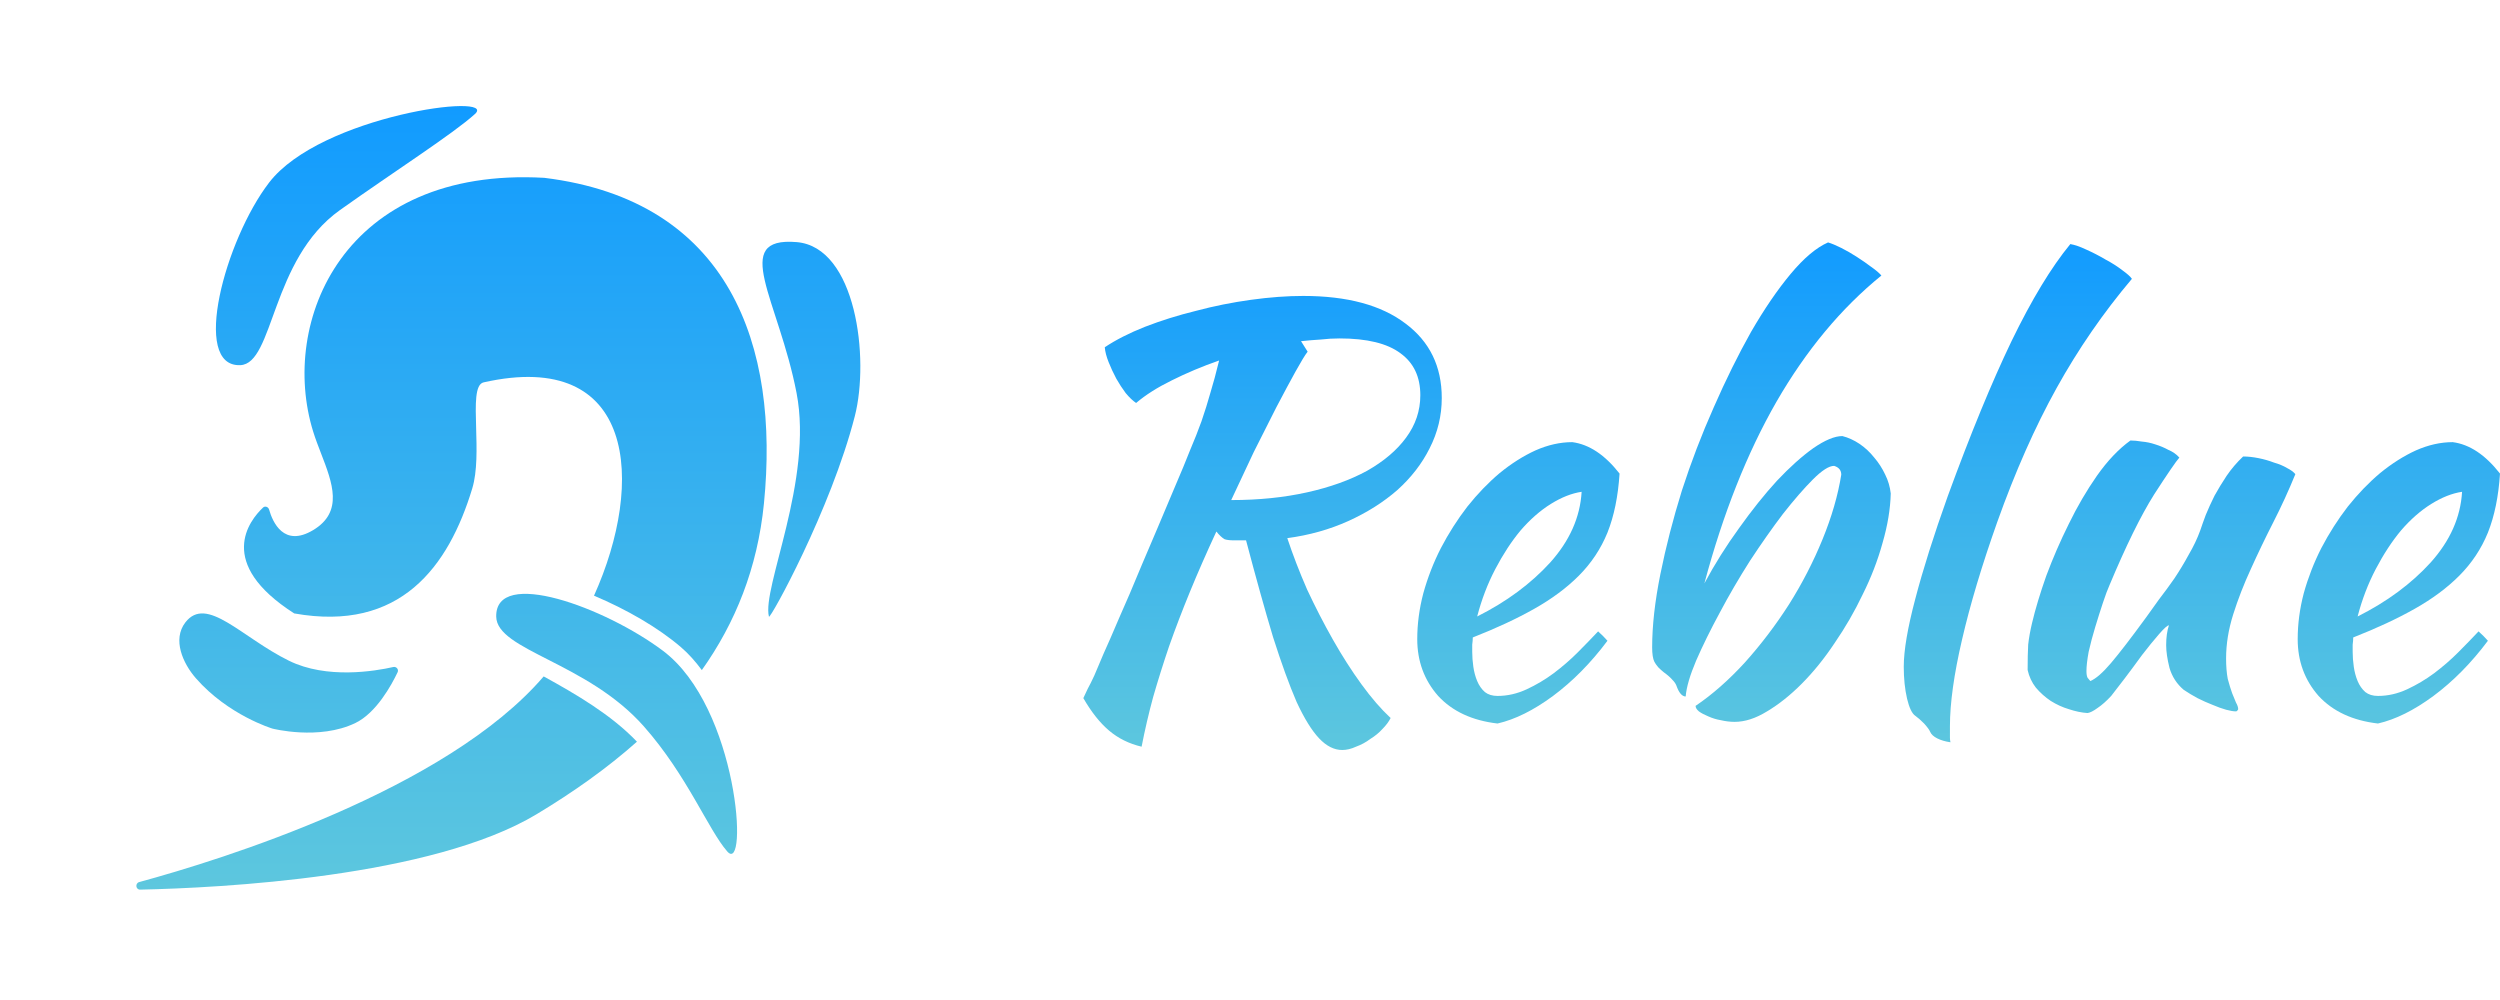 <svg width="330" height="132" viewBox="0 0 330 132" fill="none" xmlns="http://www.w3.org/2000/svg">
<path d="M105.15 31.957C96.333 31.229 102.775 39.562 105.15 51.895C107.365 63.392 100.547 77.608 101.5 81.395C101.619 81.868 109.67 67.282 112.837 54.927C114.793 47.293 113.004 32.605 105.15 31.957Z" fill="url(#paint0_linear_2_270)"/>
<path d="M85 95.895C77.5 87.395 65.576 85.866 65.5 81.395C65.389 74.862 79.882 80.181 87.5 85.895C97.5 93.395 98.814 115.609 96 112.395C93.491 109.53 90.722 102.38 85 95.895Z" fill="url(#paint1_linear_2_270)"/>
<path d="M44.869 27.733C35.709 34.251 36.178 48.035 31.709 48.202C25.18 48.445 29.719 31.676 35.51 24.117C42.316 15.233 65.85 12.169 62.694 15.048C59.881 17.614 51.916 22.718 44.869 27.733Z" fill="url(#paint2_linear_2_270)"/>
<path d="M38.141 87.216C43.123 89.67 49.492 88.595 51.911 88.047C52.317 87.954 52.664 88.359 52.485 88.735C51.662 90.465 49.667 94.102 46.912 95.436C42.112 97.76 35.959 96.174 35.959 96.174C35.959 96.174 30.135 94.421 25.856 89.528C24.132 87.556 22.732 84.408 24.469 82.157C27.276 78.523 31.86 84.124 38.141 87.216Z" fill="url(#paint3_linear_2_270)"/>
<path d="M41.339 56.972C36.839 42.472 45.339 21.973 71.839 23.473C96.339 26.473 102.922 45.647 100.839 66.472C99.986 74.993 97.076 82.206 92.641 88.453C91.786 87.294 90.87 86.273 89.891 85.432C86.9 82.86 82.707 80.437 78.409 78.632C85.188 63.59 83.899 45.969 63.839 50.472C62.677 50.733 62.756 53.349 62.849 56.468C62.929 59.157 63.021 62.221 62.339 64.472C59.206 74.81 52.839 83.472 38.839 80.972C28.44 74.317 32.921 68.7 34.721 67C34.992 66.743 35.42 66.908 35.522 67.267C35.985 68.903 37.456 72.302 41.339 69.972C45.357 67.562 43.889 63.762 42.377 59.846C42.007 58.889 41.634 57.925 41.339 56.972Z" fill="url(#paint4_linear_2_270)"/>
<path d="M71.766 89.287C58.88 104.306 29.201 113.484 18.38 116.432C17.809 116.587 17.907 117.444 18.499 117.432C29.05 117.203 56.994 115.802 70.839 107.473C75.686 104.557 80.149 101.399 84.075 97.903C80.693 94.353 76.061 91.65 71.766 89.287Z" fill="url(#paint5_linear_2_270)"/>
<path d="M190.313 52.537C190.313 54.867 189.781 57.077 188.716 59.164C187.7 61.203 186.273 63.048 184.435 64.699C182.597 66.301 180.444 67.66 177.977 68.777C175.509 69.894 172.824 70.646 169.922 71.035C170.648 73.22 171.518 75.477 172.534 77.808C173.599 80.09 174.735 82.299 175.945 84.435C177.154 86.571 178.412 88.537 179.718 90.334C181.024 92.13 182.306 93.611 183.564 94.776C183.322 95.262 182.959 95.747 182.476 96.233C182.04 96.718 181.508 97.155 180.879 97.543C180.299 97.98 179.67 98.32 178.993 98.563C178.364 98.854 177.759 99 177.178 99C176.114 99 175.098 98.49 174.131 97.471C173.163 96.451 172.171 94.849 171.155 92.664C170.188 90.431 169.148 87.566 168.035 84.071C166.971 80.526 165.786 76.278 164.479 71.326C163.947 71.326 163.415 71.326 162.883 71.326C162.351 71.326 161.94 71.278 161.649 71.18C161.311 70.986 160.948 70.646 160.561 70.161C159.255 72.977 158.094 75.623 157.078 78.099C156.062 80.575 155.143 82.978 154.32 85.309C153.546 87.591 152.845 89.824 152.216 92.009C151.635 94.145 151.127 96.33 150.692 98.563C149.047 98.175 147.62 97.471 146.411 96.451C145.201 95.431 144.064 93.999 143 92.154C143.194 91.717 143.387 91.305 143.581 90.916C143.822 90.479 144.113 89.897 144.451 89.168C144.79 88.392 145.201 87.421 145.685 86.255C146.217 85.09 146.894 83.537 147.717 81.595C148.588 79.653 149.603 77.274 150.765 74.458C151.974 71.642 153.425 68.219 155.118 64.189C155.892 62.393 156.546 60.815 157.078 59.455C157.658 58.096 158.166 56.809 158.602 55.596C159.037 54.333 159.424 53.095 159.763 51.882C160.15 50.619 160.537 49.187 160.924 47.585C158.698 48.362 156.618 49.236 154.683 50.206C152.796 51.129 151.224 52.124 149.966 53.192C149.531 52.901 149.071 52.464 148.588 51.882C148.152 51.299 147.741 50.668 147.354 49.988C146.967 49.26 146.628 48.532 146.338 47.803C146.048 47.075 145.878 46.42 145.83 45.837C147.281 44.866 149.047 43.968 151.127 43.142C153.256 42.317 155.505 41.613 157.876 41.03C160.246 40.399 162.665 39.914 165.133 39.574C167.6 39.234 169.898 39.064 172.026 39.064C177.832 39.064 182.331 40.278 185.523 42.705C188.716 45.084 190.313 48.362 190.313 52.537ZM172.607 46.42C172.268 46.856 171.736 47.73 171.01 49.041C170.285 50.352 169.438 51.93 168.471 53.775C167.551 55.571 166.56 57.538 165.495 59.674C164.479 61.81 163.488 63.922 162.52 66.01C166.148 66.01 169.486 65.67 172.534 64.99C175.582 64.311 178.219 63.364 180.444 62.15C182.669 60.888 184.387 59.431 185.596 57.78C186.854 56.081 187.483 54.212 187.483 52.173C187.483 49.745 186.612 47.9 184.87 46.638C183.129 45.327 180.444 44.672 176.816 44.672C175.993 44.672 175.171 44.72 174.348 44.817C173.526 44.866 172.655 44.939 171.736 45.036L172.607 46.42Z" fill="url(#paint6_linear_2_270)"/>
<path d="M213.782 62.514C213.588 65.524 213.056 68.122 212.185 70.306C211.314 72.443 210.057 74.336 208.412 75.987C206.815 77.589 204.856 79.046 202.534 80.356C200.212 81.667 197.503 82.93 194.407 84.144C194.407 84.435 194.382 84.75 194.334 85.09C194.334 85.382 194.334 85.697 194.334 86.037C194.334 86.668 194.382 87.323 194.479 88.003C194.576 88.683 194.745 89.314 194.987 89.897C195.229 90.479 195.568 90.965 196.003 91.353C196.438 91.693 196.995 91.863 197.672 91.863C198.978 91.863 200.26 91.572 201.518 90.989C202.776 90.406 203.961 89.703 205.074 88.877C206.235 88.003 207.299 87.081 208.267 86.11C209.282 85.09 210.177 84.168 210.951 83.342C211.435 83.779 211.846 84.192 212.185 84.58C210.008 87.493 207.613 89.921 205.001 91.863C202.437 93.757 199.994 94.97 197.672 95.504C194.334 95.116 191.722 93.902 189.835 91.863C187.997 89.775 187.077 87.275 187.077 84.362C187.077 82.371 187.343 80.356 187.876 78.317C188.456 76.23 189.23 74.239 190.198 72.346C191.214 70.404 192.375 68.583 193.681 66.884C195.035 65.184 196.463 63.704 197.962 62.441C199.51 61.179 201.083 60.184 202.679 59.455C204.324 58.727 205.944 58.363 207.541 58.363C209.766 58.654 211.846 60.038 213.782 62.514ZM208.775 64.917C207.468 65.112 206.114 65.646 204.711 66.52C203.308 67.394 201.978 68.559 200.72 70.015C199.51 71.472 198.398 73.171 197.382 75.113C196.366 77.055 195.568 79.143 194.987 81.376C198.857 79.434 202.074 77.055 204.638 74.239C207.202 71.375 208.581 68.267 208.775 64.917Z" fill="url(#paint7_linear_2_270)"/>
<path d="M223.817 93.174C226.043 91.669 228.219 89.751 230.348 87.421C232.477 85.042 234.412 82.493 236.153 79.774C237.895 77.007 239.37 74.142 240.58 71.18C241.789 68.219 242.612 65.379 243.047 62.66C243.047 62.077 242.733 61.689 242.104 61.495C241.426 61.495 240.483 62.101 239.274 63.315C238.113 64.48 236.806 65.986 235.355 67.83C233.952 69.675 232.501 71.739 231.001 74.021C229.55 76.302 228.219 78.584 227.01 80.866C225.801 83.1 224.761 85.212 223.89 87.202C223.067 89.144 222.608 90.722 222.511 91.936C222.027 91.936 221.616 91.45 221.277 90.479C221.181 90.237 221.011 89.994 220.769 89.751C220.528 89.46 220.141 89.12 219.608 88.731C219.366 88.537 219.125 88.319 218.883 88.076C218.641 87.785 218.471 87.542 218.375 87.348C218.181 86.959 218.084 86.328 218.084 85.454C218.084 82.59 218.447 79.361 219.173 75.769C219.899 72.176 220.842 68.51 222.003 64.772C223.212 61.033 224.615 57.368 226.212 53.775C227.808 50.134 229.453 46.808 231.146 43.798C232.888 40.788 234.629 38.239 236.371 36.151C238.113 34.063 239.757 32.68 241.305 32C241.789 32.146 242.37 32.388 243.047 32.728C243.724 33.068 244.402 33.456 245.079 33.894C245.756 34.33 246.385 34.767 246.966 35.204C247.595 35.641 248.054 36.03 248.344 36.37C243.023 40.691 238.403 46.25 234.484 53.047C230.614 59.795 227.445 67.782 224.978 77.007C226.333 74.482 227.857 72.054 229.55 69.724C231.243 67.345 232.912 65.257 234.557 63.461C236.25 61.664 237.847 60.232 239.346 59.164C240.894 58.096 242.176 57.562 243.192 57.562C243.966 57.756 244.716 58.096 245.442 58.581C246.167 59.067 246.82 59.674 247.401 60.402C247.982 61.082 248.465 61.834 248.852 62.66C249.239 63.437 249.481 64.262 249.578 65.136C249.53 67.175 249.167 69.36 248.49 71.69C247.861 73.972 246.99 76.23 245.877 78.463C244.813 80.696 243.579 82.833 242.176 84.872C240.822 86.911 239.37 88.707 237.822 90.261C236.323 91.766 234.799 92.98 233.251 93.902C231.751 94.825 230.324 95.286 228.969 95.286C228.389 95.286 227.784 95.213 227.155 95.067C226.575 94.97 226.018 94.8 225.486 94.558C225.002 94.363 224.591 94.145 224.253 93.902C223.962 93.659 223.817 93.417 223.817 93.174Z" fill="url(#paint8_linear_2_270)"/>
<path d="M251.296 88.003C251.296 85.867 251.804 82.881 252.82 79.046C253.836 75.162 255.263 70.646 257.102 65.5C260.101 57.295 262.907 50.474 265.519 45.036C268.18 39.55 270.768 35.277 273.284 32.218C273.864 32.316 274.566 32.558 275.388 32.947C276.259 33.335 277.105 33.772 277.928 34.258C278.75 34.695 279.476 35.156 280.105 35.641C280.782 36.127 281.218 36.515 281.411 36.806C277.638 41.273 274.324 46.08 271.47 51.226C268.615 56.373 266.003 62.271 263.632 68.923C261.601 74.652 260.053 79.823 258.988 84.435C257.924 88.999 257.392 92.81 257.392 95.868C257.392 96.694 257.392 97.204 257.392 97.398C257.392 97.592 257.416 97.786 257.464 97.98C256.787 97.883 256.207 97.713 255.723 97.471C255.239 97.228 254.925 96.937 254.779 96.597C254.683 96.354 254.417 95.99 253.981 95.504C253.546 95.067 253.159 94.728 252.82 94.485C252.385 94.194 252.022 93.441 251.732 92.227C251.441 90.965 251.296 89.557 251.296 88.003Z" fill="url(#paint9_linear_2_270)"/>
<path d="M288.256 91.062C287.337 90.285 286.708 89.314 286.369 88.149C286.079 86.984 285.934 85.988 285.934 85.163C285.934 84.144 286.055 83.27 286.297 82.541C286.103 82.541 285.668 82.93 284.991 83.707C284.313 84.483 283.563 85.406 282.741 86.474C281.967 87.542 281.193 88.586 280.419 89.605C279.645 90.625 279.064 91.377 278.677 91.863C278.048 92.543 277.444 93.077 276.863 93.465C276.331 93.854 275.896 94.072 275.557 94.121C274.783 94.072 273.961 93.902 273.09 93.611C272.267 93.368 271.469 93.004 270.695 92.519C269.969 92.033 269.316 91.45 268.736 90.771C268.204 90.091 267.841 89.314 267.647 88.44C267.647 87.081 267.672 85.964 267.72 85.09C267.817 84.216 267.986 83.27 268.228 82.25C268.663 80.405 269.292 78.317 270.115 75.987C270.985 73.656 271.977 71.375 273.09 69.141C274.202 66.859 275.436 64.748 276.791 62.805C278.194 60.815 279.669 59.261 281.217 58.145C281.653 58.145 282.161 58.193 282.741 58.29C283.322 58.339 283.902 58.46 284.483 58.654C285.112 58.849 285.692 59.091 286.224 59.383C286.805 59.625 287.288 59.965 287.676 60.402C287.24 60.888 286.127 62.514 284.337 65.281C282.596 68.049 280.637 72.03 278.46 77.225C278.218 77.759 277.928 78.536 277.589 79.555C277.25 80.575 276.912 81.643 276.573 82.76C276.234 83.876 275.944 84.969 275.702 86.037C275.509 87.105 275.412 87.955 275.412 88.586C275.412 88.974 275.46 89.266 275.557 89.46C275.702 89.654 275.823 89.8 275.92 89.897C276.646 89.605 277.565 88.804 278.677 87.493C279.79 86.183 281.338 84.168 283.322 81.449C283.805 80.769 284.362 79.992 284.991 79.118C285.668 78.245 286.345 77.322 287.022 76.351C287.7 75.332 288.329 74.288 288.909 73.22C289.538 72.151 290.046 71.083 290.433 70.015C290.627 69.433 290.868 68.753 291.159 67.976C291.497 67.151 291.884 66.301 292.32 65.427C292.803 64.553 293.336 63.679 293.916 62.805C294.545 61.883 295.271 61.033 296.093 60.257C296.722 60.257 297.399 60.329 298.125 60.475C298.851 60.621 299.528 60.815 300.157 61.058C300.834 61.252 301.415 61.495 301.898 61.786C302.382 62.029 302.745 62.296 302.987 62.587C302.116 64.723 301.149 66.835 300.084 68.923C299.02 71.01 298.028 73.074 297.109 75.113C296.19 77.104 295.416 79.094 294.787 81.085C294.158 83.075 293.844 85.017 293.844 86.911C293.844 87.93 293.916 88.829 294.061 89.605C294.255 90.334 294.448 90.965 294.642 91.499C294.835 91.984 295.005 92.397 295.15 92.737C295.343 93.077 295.44 93.368 295.44 93.611C295.44 93.659 295.392 93.732 295.295 93.829C295.247 93.878 295.198 93.902 295.15 93.902C294.811 93.902 294.376 93.829 293.844 93.684C293.311 93.538 292.707 93.32 292.029 93.028C291.401 92.785 290.747 92.494 290.07 92.154C289.441 91.814 288.837 91.45 288.256 91.062Z" fill="url(#paint10_linear_2_270)"/>
<path d="M330 62.514C329.806 65.524 329.274 68.122 328.404 70.306C327.533 72.443 326.275 74.336 324.63 75.987C323.034 77.589 321.074 79.046 318.752 80.356C316.43 81.667 313.721 82.93 310.625 84.144C310.625 84.435 310.601 84.75 310.552 85.09C310.552 85.382 310.552 85.697 310.552 86.037C310.552 86.668 310.601 87.323 310.698 88.003C310.794 88.683 310.964 89.314 311.205 89.897C311.447 90.479 311.786 90.965 312.221 91.353C312.657 91.693 313.213 91.863 313.89 91.863C315.197 91.863 316.479 91.572 317.736 90.989C318.994 90.406 320.179 89.703 321.292 88.877C322.453 88.003 323.517 87.081 324.485 86.11C325.501 85.09 326.396 84.168 327.17 83.342C327.654 83.779 328.065 84.192 328.404 84.58C326.227 87.493 323.832 89.921 321.22 91.863C318.656 93.757 316.213 94.97 313.89 95.504C310.552 95.116 307.94 93.902 306.053 91.863C304.215 89.775 303.296 87.275 303.296 84.362C303.296 82.371 303.562 80.356 304.094 78.317C304.675 76.23 305.449 74.239 306.416 72.346C307.432 70.404 308.593 68.583 309.899 66.884C311.254 65.184 312.681 63.704 314.181 62.441C315.729 61.179 317.301 60.184 318.897 59.455C320.542 58.727 322.163 58.363 323.759 58.363C325.985 58.654 328.065 60.038 330 62.514ZM324.993 64.917C323.687 65.112 322.332 65.646 320.929 66.52C319.526 67.394 318.196 68.559 316.938 70.015C315.729 71.472 314.616 73.171 313.6 75.113C312.584 77.055 311.786 79.143 311.205 81.376C315.076 79.434 318.293 77.055 320.857 74.239C323.421 71.375 324.799 68.267 324.993 64.917Z" fill="url(#paint11_linear_2_270)"/>
<defs>
<linearGradient id="paint0_linear_2_270" x1="65.783" y1="14" x2="65.783" y2="117.432" gradientUnits="userSpaceOnUse">
<stop stop-color="#119BFF"/>
<stop offset="1" stop-color="#5DC7DE"/>
</linearGradient>
<linearGradient id="paint1_linear_2_270" x1="65.783" y1="14" x2="65.783" y2="117.432" gradientUnits="userSpaceOnUse">
<stop stop-color="#119BFF"/>
<stop offset="1" stop-color="#5DC7DE"/>
</linearGradient>
<linearGradient id="paint2_linear_2_270" x1="65.783" y1="14" x2="65.783" y2="117.432" gradientUnits="userSpaceOnUse">
<stop stop-color="#119BFF"/>
<stop offset="1" stop-color="#5DC7DE"/>
</linearGradient>
<linearGradient id="paint3_linear_2_270" x1="65.783" y1="14" x2="65.783" y2="117.432" gradientUnits="userSpaceOnUse">
<stop stop-color="#119BFF"/>
<stop offset="1" stop-color="#5DC7DE"/>
</linearGradient>
<linearGradient id="paint4_linear_2_270" x1="65.783" y1="14" x2="65.783" y2="117.432" gradientUnits="userSpaceOnUse">
<stop stop-color="#119BFF"/>
<stop offset="1" stop-color="#5DC7DE"/>
</linearGradient>
<linearGradient id="paint5_linear_2_270" x1="65.783" y1="14" x2="65.783" y2="117.432" gradientUnits="userSpaceOnUse">
<stop stop-color="#119BFF"/>
<stop offset="1" stop-color="#5DC7DE"/>
</linearGradient>
<linearGradient id="paint6_linear_2_270" x1="236.5" y1="32" x2="236.5" y2="99" gradientUnits="userSpaceOnUse">
<stop stop-color="#119BFF"/>
<stop offset="1" stop-color="#5DC7DE"/>
</linearGradient>
<linearGradient id="paint7_linear_2_270" x1="236.5" y1="32" x2="236.5" y2="99" gradientUnits="userSpaceOnUse">
<stop stop-color="#119BFF"/>
<stop offset="1" stop-color="#5DC7DE"/>
</linearGradient>
<linearGradient id="paint8_linear_2_270" x1="236.5" y1="32" x2="236.5" y2="99" gradientUnits="userSpaceOnUse">
<stop stop-color="#119BFF"/>
<stop offset="1" stop-color="#5DC7DE"/>
</linearGradient>
<linearGradient id="paint9_linear_2_270" x1="236.5" y1="32" x2="236.5" y2="99" gradientUnits="userSpaceOnUse">
<stop stop-color="#119BFF"/>
<stop offset="1" stop-color="#5DC7DE"/>
</linearGradient>
<linearGradient id="paint10_linear_2_270" x1="236.5" y1="32" x2="236.5" y2="99" gradientUnits="userSpaceOnUse">
<stop stop-color="#119BFF"/>
<stop offset="1" stop-color="#5DC7DE"/>
</linearGradient>
<linearGradient id="paint11_linear_2_270" x1="236.5" y1="32" x2="236.5" y2="99" gradientUnits="userSpaceOnUse">
<stop stop-color="#119BFF"/>
<stop offset="1" stop-color="#5DC7DE"/>
</linearGradient>
</defs>
</svg>
